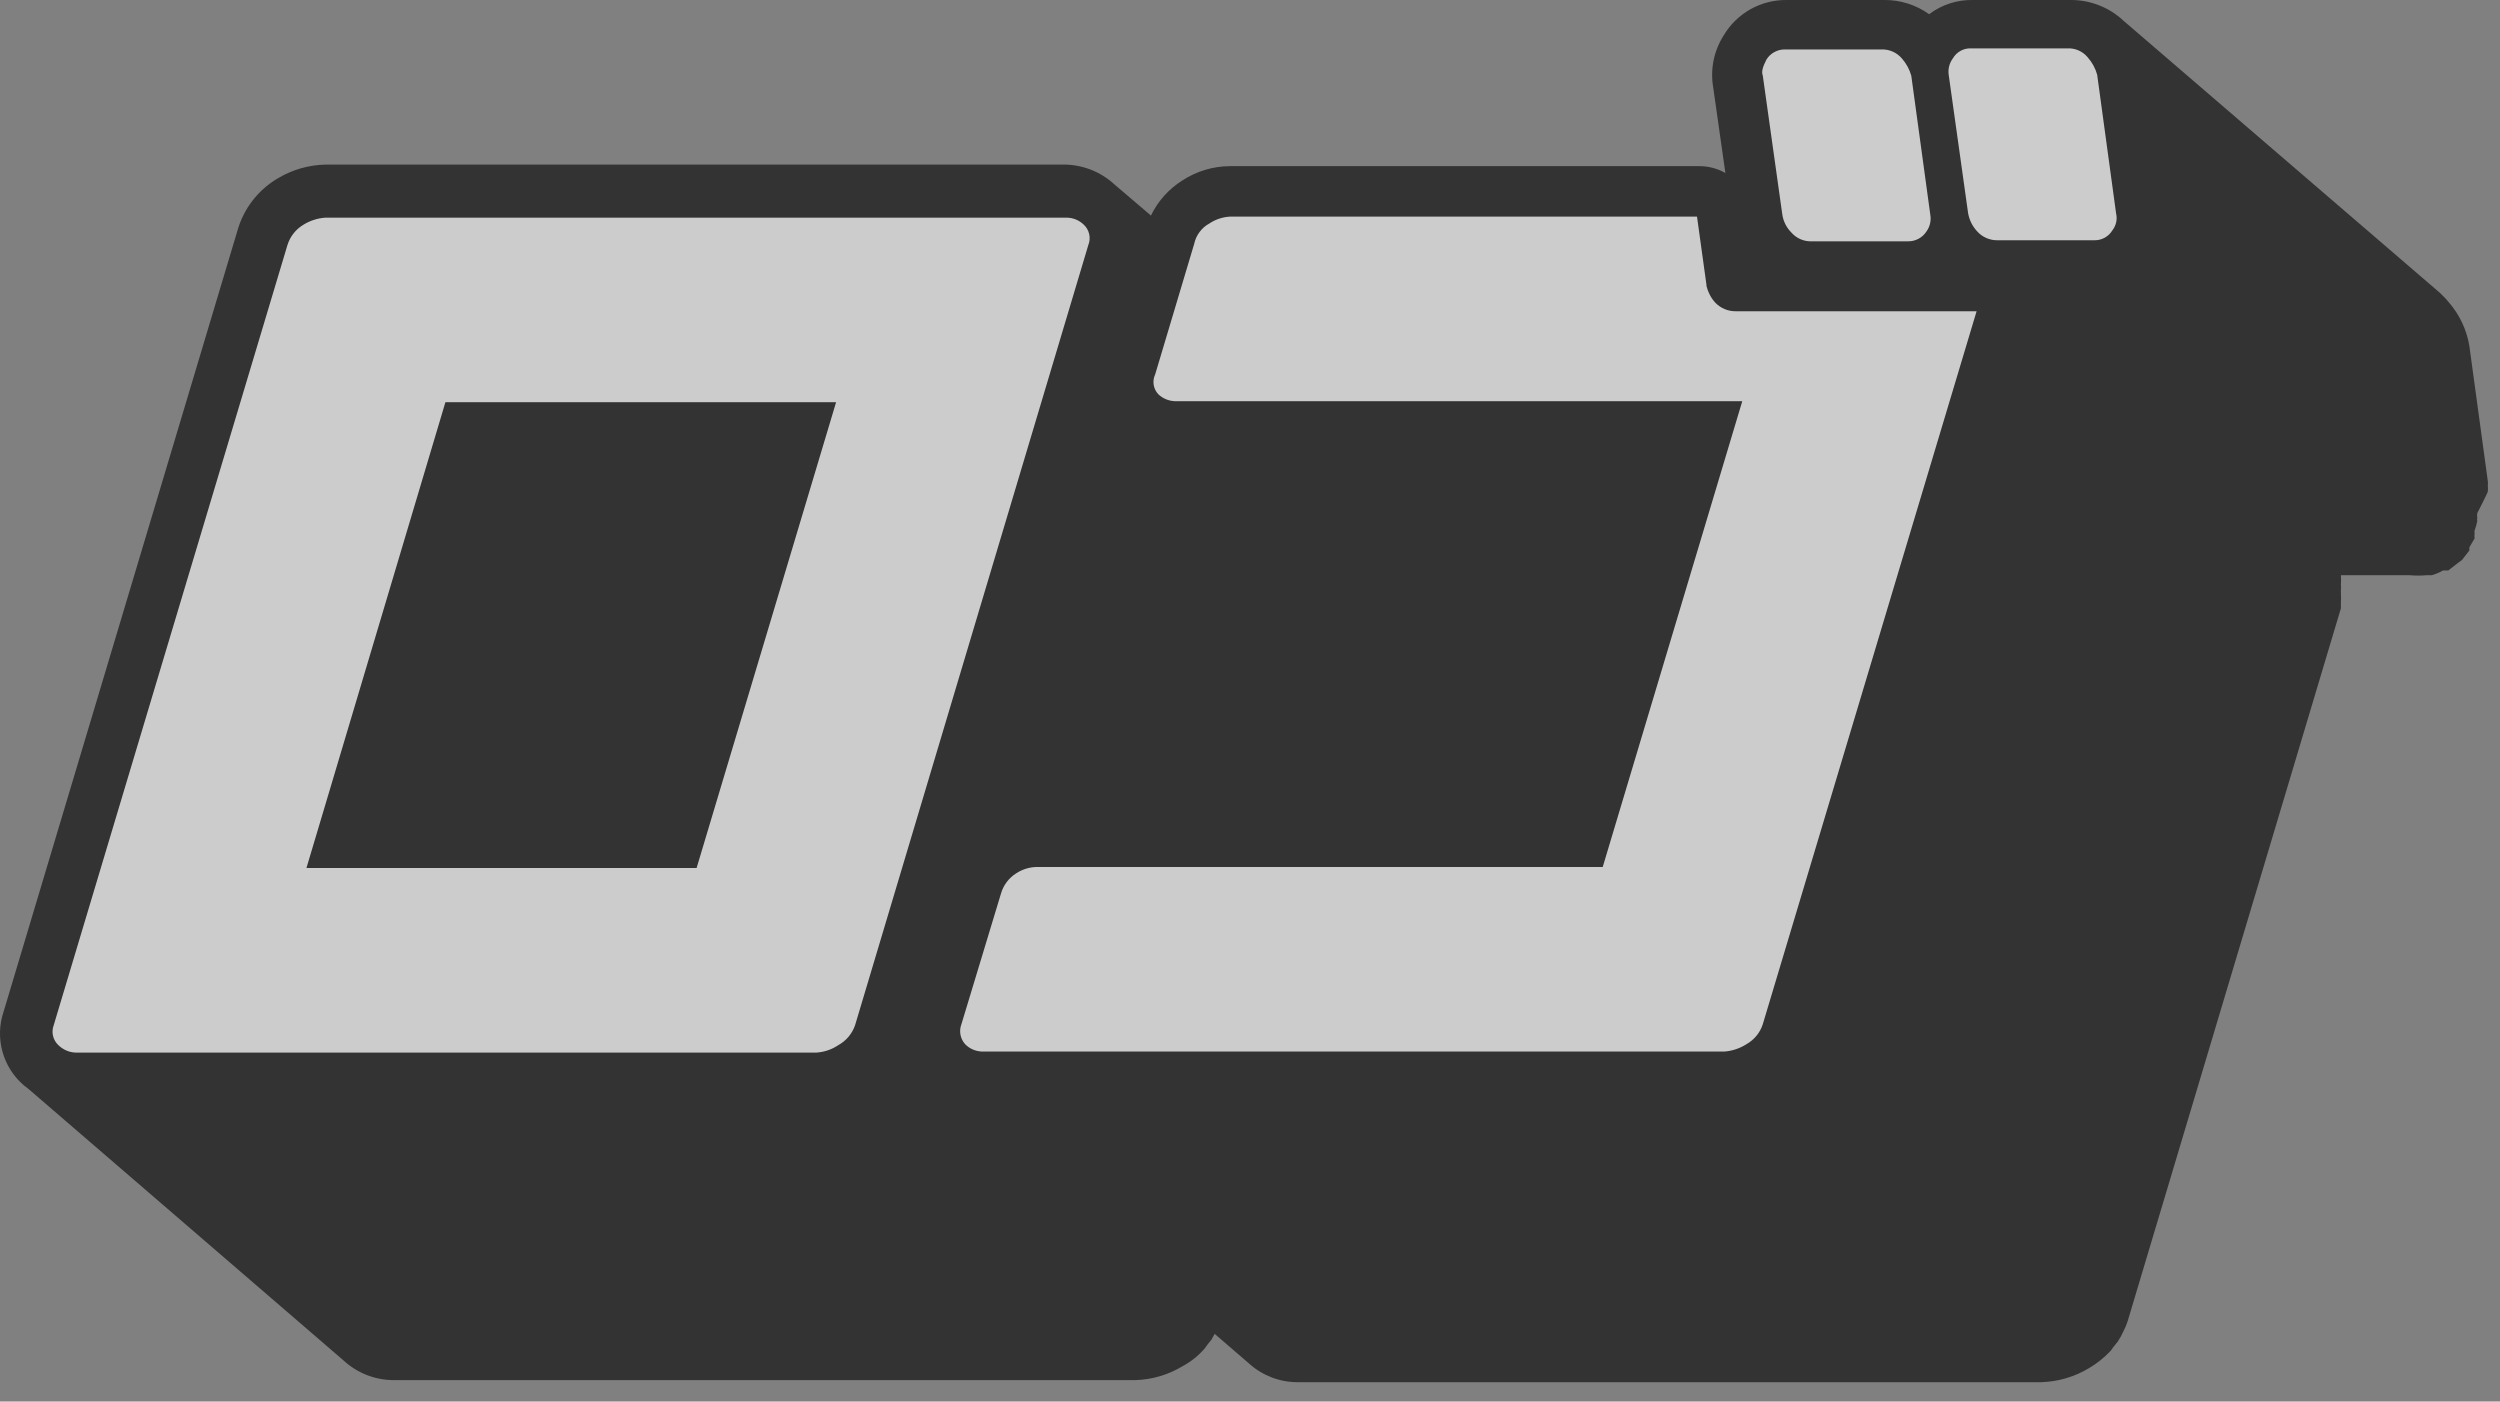 <svg width="66" height="37" viewBox="0 0 66 37" fill="none" xmlns="http://www.w3.org/2000/svg">
<rect x="0" y="0" width="66" height="37" fill="#808080" stroke="none"/>
<g opacity="0.6">
<path d="M65.678 12.978C65.685 12.927 65.685 12.876 65.678 12.825C65.684 12.784 65.684 12.742 65.678 12.7L65.191 9.133C65.121 8.707 64.933 8.308 64.649 7.981L64.566 7.884L64.413 7.731L55.989 0.486L56.225 0.722C56.032 0.491 55.789 0.306 55.515 0.182C55.241 0.057 54.942 -0.005 54.641 0H52.083C51.667 -0.008 51.261 0.124 50.929 0.375C50.581 0.126 50.162 -0.006 49.734 0H47.176C46.841 -0.005 46.51 0.078 46.217 0.241C45.924 0.405 45.68 0.642 45.508 0.93C45.244 1.342 45.145 1.837 45.23 2.318L45.55 4.567C45.338 4.447 45.098 4.385 44.855 4.386H32.47C32.025 4.389 31.591 4.519 31.219 4.761C30.858 4.986 30.569 5.309 30.385 5.691L29.425 4.872C29.048 4.523 28.55 4.334 28.035 4.345H8.603C8.157 4.353 7.721 4.477 7.338 4.706C6.814 5.012 6.43 5.51 6.267 6.094L0.096 26.705C-0.02 27.045 -0.031 27.411 0.063 27.757C0.157 28.103 0.352 28.414 0.624 28.648C0.695 28.708 0.769 28.764 0.846 28.815C0.846 28.815 0.721 28.732 0.652 28.662L9.075 35.921C9.432 36.249 9.898 36.432 10.382 36.435H29.968C30.415 36.423 30.851 36.294 31.233 36.06C31.448 35.943 31.641 35.787 31.802 35.602L31.872 35.505L31.983 35.366L32.067 35.214L32.984 36.005C33.335 36.319 33.791 36.492 34.263 36.49H53.89C54.337 36.476 54.773 36.347 55.155 36.116C55.366 35.991 55.558 35.837 55.725 35.658L55.794 35.56L55.906 35.422C55.965 35.334 56.016 35.241 56.059 35.144C56.104 35.06 56.141 34.972 56.17 34.88L61.8 16.059V15.893C61.806 15.828 61.806 15.763 61.8 15.698V15.574C61.806 15.532 61.806 15.49 61.8 15.449C61.806 15.361 61.806 15.273 61.8 15.185H63.607C63.764 15.199 63.922 15.199 64.079 15.185H64.204C64.306 15.155 64.404 15.113 64.496 15.06H64.635L64.885 14.866L64.997 14.782L65.191 14.533V14.449L65.33 14.213C65.323 14.167 65.323 14.12 65.33 14.075C65.323 14.052 65.323 14.028 65.33 14.005C65.36 13.924 65.383 13.84 65.4 13.755C65.393 13.728 65.393 13.699 65.4 13.672C65.393 13.631 65.393 13.588 65.4 13.547C65.4 13.547 65.678 13.006 65.678 12.978Z" fill="black"/>
<path d="M28.607 5.927C28.68 5.993 28.732 6.081 28.754 6.178C28.777 6.275 28.769 6.376 28.732 6.468L22.574 27.066C22.496 27.291 22.338 27.479 22.129 27.593C21.959 27.707 21.763 27.774 21.559 27.788H1.987C1.82 27.78 1.662 27.71 1.543 27.593C1.472 27.528 1.422 27.442 1.4 27.349C1.377 27.255 1.384 27.156 1.418 27.066L7.589 6.468C7.66 6.24 7.814 6.047 8.02 5.927C8.193 5.822 8.388 5.76 8.59 5.746H28.162C28.328 5.748 28.487 5.813 28.607 5.927ZM18.39 22.916L22.073 10.618H11.759L8.09 22.916H18.39ZM47.289 6.135C47.356 6.213 47.439 6.274 47.533 6.315C47.627 6.356 47.729 6.375 47.831 6.371H50.375C50.472 6.372 50.567 6.348 50.652 6.302C50.737 6.256 50.809 6.189 50.861 6.107C50.906 6.044 50.938 5.971 50.955 5.895C50.972 5.819 50.973 5.74 50.959 5.663L50.458 1.999C50.41 1.829 50.325 1.673 50.208 1.541C50.141 1.463 50.058 1.402 49.964 1.361C49.87 1.32 49.768 1.301 49.666 1.305H47.122C47.025 1.304 46.93 1.328 46.844 1.374C46.759 1.42 46.688 1.487 46.636 1.569C46.538 1.763 46.496 1.888 46.538 1.999L47.053 5.663C47.079 5.842 47.162 6.007 47.289 6.135ZM55.365 1.971C55.317 1.801 55.232 1.645 55.115 1.513C55.051 1.436 54.97 1.374 54.878 1.333C54.787 1.293 54.687 1.273 54.587 1.277H52.029C51.934 1.274 51.839 1.297 51.756 1.344C51.673 1.39 51.604 1.458 51.556 1.541C51.464 1.664 51.424 1.819 51.445 1.971L51.959 5.635C51.992 5.812 52.074 5.976 52.196 6.107C52.264 6.183 52.347 6.244 52.441 6.284C52.535 6.325 52.636 6.345 52.738 6.343H55.295C55.391 6.344 55.484 6.321 55.567 6.274C55.65 6.228 55.719 6.161 55.768 6.08C55.816 6.017 55.85 5.945 55.867 5.868C55.884 5.792 55.883 5.712 55.865 5.635L55.365 1.971ZM45.051 7.523L44.801 5.719H32.471C32.277 5.729 32.09 5.792 31.929 5.899C31.826 5.955 31.737 6.032 31.668 6.126C31.598 6.219 31.55 6.326 31.526 6.44L30.497 9.883C30.456 9.969 30.442 10.065 30.457 10.159C30.472 10.253 30.515 10.341 30.581 10.41C30.698 10.52 30.851 10.584 31.012 10.591H45.996L42.312 22.888H27.37C27.177 22.892 26.989 22.95 26.828 23.055C26.631 23.179 26.487 23.372 26.424 23.596L25.382 27.038C25.348 27.126 25.339 27.222 25.356 27.315C25.373 27.409 25.416 27.495 25.479 27.566C25.593 27.683 25.747 27.752 25.91 27.76H45.537C45.74 27.742 45.936 27.676 46.107 27.566C46.312 27.45 46.467 27.262 46.538 27.038L52.182 8.217H45.829C45.728 8.219 45.628 8.2 45.535 8.162C45.442 8.124 45.358 8.067 45.287 7.995C45.172 7.869 45.091 7.716 45.051 7.551V7.523Z" fill="white"/>
</g>
</svg>
